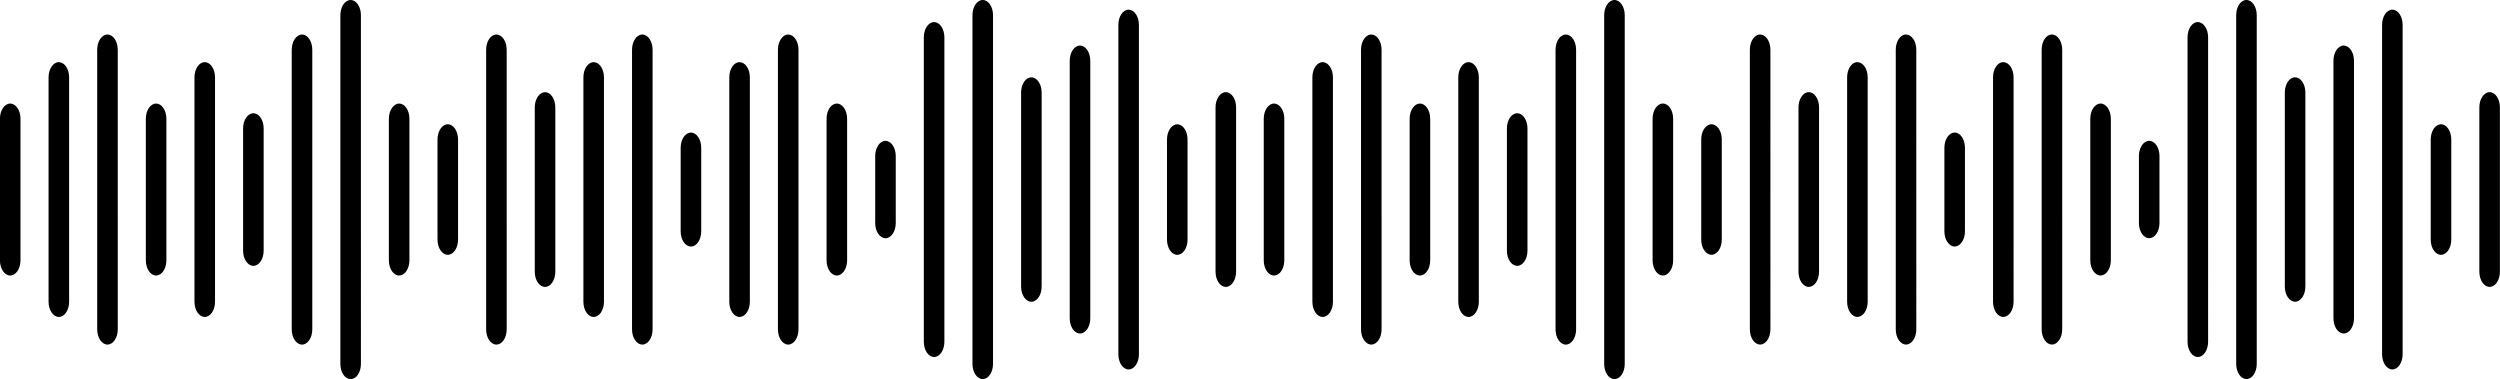 <?xml version="1.0" encoding="UTF-8"?>
<svg id="Capa_2" data-name="Capa 2" xmlns="http://www.w3.org/2000/svg" viewBox="0 0 773.65 117.33">
  <g id="Capa_1-2" data-name="Capa 1">
    <path d="m367.5,43.17v30.99c0,2.6-1.42,4.7-3.18,4.7s-3.18-2.11-3.18-4.7v-30.99c0-2.6,1.42-4.7,3.18-4.7s3.18,2.11,3.18,4.7Zm-18.23-40.18h0c-1.76,0-3.18,2.11-3.18,4.7v101.94c0,2.6,1.42,4.7,3.18,4.7h0c1.76,0,3.18-2.11,3.18-4.7V7.7c0-2.6-1.42-4.7-3.18-4.7Zm-15.05,11.11c-1.76,0-3.18,2.11-3.18,4.7v79.71c0,2.6,1.42,4.7,3.18,4.7s3.18-2.11,3.18-4.7V18.81c0-2.6-1.42-4.7-3.18-4.7Zm-15.05,9.83c-1.76,0-3.18,2.11-3.18,4.7v60.05c0,2.6,1.42,4.7,3.18,4.7s3.18-2.11,3.18-4.7V28.64c0-2.6-1.42-4.7-3.18-4.7Zm-15.05-23.94c-1.76,0-3.18,2.11-3.18,4.7v107.92c0,2.6,1.42,4.7,3.18,4.7s3.18-2.11,3.18-4.7V4.7c0-2.6-1.42-4.7-3.18-4.7Zm-15.05,6.84c-1.76,0-3.18,2.11-3.18,4.7v94.25c0,2.6,1.42,4.7,3.18,4.7s3.18-2.11,3.18-4.7V11.54c0-2.6-1.42-4.7-3.18-4.7Zm-15.05,36.76c-1.76,0-3.18,2.11-3.18,4.7v20.73c0,2.6,1.42,4.7,3.18,4.7s3.18-2.11,3.18-4.7v-20.73c0-2.6-1.42-4.7-3.18-4.7Zm-15.05-11.54c-1.76,0-3.18,2.11-3.18,4.7v43.81c0,2.6,1.42,4.7,3.18,4.7s3.18-2.11,3.18-4.7v-43.81c0-2.6-1.42-4.7-3.18-4.7Zm-15.05-21.37c-1.76,0-3.18,2.11-3.18,4.7v86.55c0,2.6,1.42,4.7,3.18,4.7s3.18-2.11,3.18-4.7V15.39c0-2.6-1.42-4.7-3.18-4.7Zm-15.05,8.55c-1.76,0-3.18,2.11-3.18,4.7v69.45c0,2.6,1.42,4.7,3.18,4.7s3.18-2.11,3.18-4.7V23.94c0-2.6-1.42-4.7-3.18-4.7Zm-15.05,21.8h0c-1.76,0-3.18,2.11-3.18,4.7v25.86c0,2.6,1.42,4.7,3.18,4.7h0c1.76,0,3.18-2.11,3.18-4.7v-25.86c0-2.6-1.42-4.7-3.18-4.7Zm-15.05-30.35c-1.76,0-3.18,2.11-3.18,4.7v86.55c0,2.6,1.42,4.7,3.18,4.7s3.18-2.11,3.18-4.7V15.39c0-2.6-1.42-4.7-3.18-4.7Zm-15.05,8.55c-1.76,0-3.18,2.11-3.18,4.7v69.45c0,2.6,1.42,4.7,3.18,4.7s3.18-2.11,3.18-4.7V23.94c0-2.6-1.42-4.7-3.18-4.7Zm-15.05,9.3c-1.76,0-3.18,2.11-3.18,4.7v50.86c0,2.6,1.42,4.7,3.18,4.7s3.18-2.11,3.18-4.7v-50.86c0-2.6-1.42-4.7-3.18-4.7Zm-15.05-17.85c-1.76,0-3.18,2.11-3.18,4.7v86.55c0,2.6,1.42,4.7,3.18,4.7s3.18-2.11,3.18-4.7V15.39c0-2.6-1.42-4.7-3.18-4.7Zm-15.05,27.78h0c-1.76,0-3.18,2.11-3.18,4.7v30.99c0,2.6,1.42,4.7,3.18,4.7h0c1.76,0,3.18-2.11,3.18-4.7v-30.99c0-2.6-1.42-4.7-3.18-4.7Zm-15.05-6.41c-1.76,0-3.18,2.11-3.18,4.7v43.81c0,2.6,1.42,4.7,3.18,4.7s3.18-2.11,3.18-4.7v-43.81c0-2.6-1.42-4.7-3.18-4.7ZM108.51,0c-1.76,0-3.18,2.11-3.18,4.7v107.92c0,2.6,1.42,4.7,3.18,4.7s3.18-2.11,3.18-4.7V4.7c0-2.6-1.42-4.7-3.18-4.7Zm-15.05,10.69c-1.76,0-3.18,2.11-3.18,4.7v86.55c0,2.6,1.42,4.7,3.18,4.7s3.18-2.11,3.18-4.7V15.39c0-2.6-1.42-4.7-3.18-4.7Zm-15.05,24.36c-1.76,0-3.18,2.11-3.18,4.7v37.82c0,2.6,1.42,4.7,3.18,4.7s3.18-2.11,3.18-4.7v-37.82c0-2.6-1.42-4.7-3.18-4.7Zm-15.05-15.82c-1.76,0-3.18,2.11-3.18,4.7v69.45c0,2.6,1.42,4.7,3.18,4.7s3.18-2.11,3.18-4.7V23.94c0-2.6-1.42-4.7-3.18-4.7Zm-15.05,12.82c-1.76,0-3.18,2.11-3.18,4.7v43.81c0,2.6,1.42,4.7,3.18,4.7s3.18-2.11,3.18-4.7v-43.81c0-2.6-1.42-4.7-3.18-4.7Zm-15.05-21.37c-1.76,0-3.18,2.11-3.18,4.7v86.55c0,2.6,1.42,4.7,3.18,4.7s3.18-2.11,3.18-4.7V15.39c0-2.6-1.42-4.7-3.18-4.7Zm-15.05,8.55c-1.76,0-3.18,2.11-3.18,4.7v69.45c0,2.6,1.42,4.7,3.18,4.7s3.18-2.11,3.18-4.7V23.94c0-2.6-1.42-4.7-3.18-4.7Zm-15.05,12.82h0c-1.76,0-3.18,2.11-3.18,4.7v43.81c0,2.6,1.42,4.7,3.18,4.7h0c1.76,0,3.18-2.11,3.18-4.7v-43.81c0-2.6-1.42-4.7-3.18-4.7Zm376.18-3.53c-1.76,0-3.18,2.11-3.18,4.7v50.86c0,2.6,1.42,4.7,3.18,4.7s3.18-2.11,3.18-4.7v-50.86c0-2.6-1.42-4.7-3.18-4.7Zm379.23,14.64v30.99c0,2.6-1.42,4.7-3.18,4.7s-3.18-2.11-3.18-4.7v-30.99c0-2.6,1.42-4.7,3.18-4.7s3.18,2.11,3.18,4.7Zm-18.23-40.18h0c-1.76,0-3.18,2.11-3.18,4.7v101.94c0,2.6,1.42,4.7,3.18,4.7h0c1.76,0,3.18-2.11,3.18-4.7V7.7c0-2.6-1.42-4.7-3.18-4.7Zm-15.05,11.11c-1.76,0-3.18,2.11-3.18,4.7v79.71c0,2.6,1.42,4.7,3.18,4.7s3.18-2.11,3.18-4.7V18.81c0-2.6-1.42-4.7-3.18-4.7Zm-15.05,9.83c-1.76,0-3.18,2.11-3.18,4.7v60.05c0,2.6,1.42,4.7,3.18,4.7s3.18-2.11,3.18-4.7V28.64c0-2.6-1.42-4.7-3.18-4.7Zm-15.05-23.94c-1.76,0-3.18,2.11-3.18,4.7v107.92c0,2.6,1.42,4.7,3.18,4.7s3.18-2.11,3.18-4.7V4.7c0-2.6-1.42-4.7-3.18-4.7Zm-15.05,6.84c-1.76,0-3.18,2.11-3.18,4.7v94.25c0,2.6,1.42,4.7,3.18,4.7s3.18-2.11,3.18-4.7V11.54c0-2.6-1.42-4.7-3.18-4.7Zm-15.05,36.76c-1.76,0-3.18,2.11-3.18,4.7v20.73c0,2.6,1.42,4.7,3.18,4.7s3.18-2.11,3.18-4.7v-20.73c0-2.6-1.42-4.7-3.18-4.7Zm-15.05-11.54c-1.76,0-3.18,2.11-3.18,4.7v43.81c0,2.6,1.42,4.7,3.18,4.7s3.18-2.11,3.18-4.7v-43.81c0-2.6-1.42-4.7-3.18-4.7Zm-15.05-21.37c-1.76,0-3.18,2.11-3.18,4.7v86.55c0,2.6,1.42,4.7,3.18,4.7s3.18-2.11,3.18-4.7V15.39c0-2.6-1.42-4.7-3.18-4.7Zm-15.05,8.55c-1.76,0-3.18,2.11-3.18,4.7v69.45c0,2.6,1.42,4.7,3.18,4.7s3.18-2.11,3.18-4.7V23.94c0-2.6-1.42-4.7-3.18-4.7Zm-15.05,21.8h0c-1.76,0-3.18,2.11-3.18,4.7v25.86c0,2.6,1.42,4.7,3.18,4.7h0c1.76,0,3.18-2.11,3.18-4.7v-25.86c0-2.6-1.42-4.7-3.18-4.7Zm-15.05-30.35c-1.76,0-3.18,2.11-3.18,4.7v86.55c0,2.6,1.42,4.7,3.18,4.7s3.18-2.11,3.18-4.7V15.39c0-2.6-1.42-4.7-3.18-4.7Zm-15.05,8.55c-1.76,0-3.18,2.11-3.18,4.7v69.45c0,2.6,1.42,4.7,3.18,4.7s3.18-2.11,3.18-4.7V23.94c0-2.6-1.42-4.7-3.18-4.7Zm-15.05,9.3c-1.76,0-3.18,2.11-3.18,4.7v50.86c0,2.6,1.42,4.7,3.18,4.7s3.18-2.11,3.18-4.7v-50.86c0-2.6-1.42-4.7-3.18-4.7Zm-15.05-17.85c-1.76,0-3.18,2.11-3.18,4.7v86.55c0,2.6,1.42,4.7,3.18,4.7s3.18-2.11,3.18-4.7V15.39c0-2.6-1.42-4.7-3.18-4.7Zm-15.05,27.78h0c-1.76,0-3.18,2.11-3.18,4.7v30.99c0,2.6,1.42,4.7,3.18,4.7h0c1.76,0,3.18-2.11,3.18-4.7v-30.99c0-2.6-1.42-4.7-3.18-4.7Zm-15.05-6.41c-1.76,0-3.18,2.11-3.18,4.7v43.81c0,2.6,1.42,4.7,3.18,4.7s3.18-2.11,3.18-4.7v-43.81c0-2.6-1.42-4.7-3.18-4.7ZM499.61,0c-1.76,0-3.18,2.11-3.18,4.7v107.92c0,2.6,1.42,4.7,3.18,4.7s3.18-2.11,3.18-4.7V4.7c0-2.6-1.42-4.7-3.18-4.7Zm-15.05,10.69c-1.76,0-3.18,2.11-3.18,4.7v86.55c0,2.6,1.42,4.7,3.18,4.7s3.18-2.11,3.18-4.7V15.39c0-2.6-1.42-4.7-3.18-4.7Zm-15.05,24.36c-1.76,0-3.18,2.11-3.18,4.7v37.82c0,2.6,1.42,4.7,3.18,4.7s3.18-2.11,3.18-4.7v-37.82c0-2.6-1.42-4.7-3.18-4.7Zm-15.05-15.82c-1.76,0-3.18,2.11-3.18,4.7v69.45c0,2.6,1.42,4.7,3.18,4.7s3.18-2.11,3.18-4.7V23.94c0-2.6-1.42-4.7-3.18-4.7Zm-15.05,12.82c-1.76,0-3.18,2.11-3.18,4.7v43.81c0,2.6,1.42,4.7,3.18,4.7s3.18-2.11,3.18-4.7v-43.81c0-2.6-1.42-4.7-3.18-4.7Zm-15.05-21.37c-1.76,0-3.18,2.11-3.18,4.7v86.55c0,2.6,1.42,4.7,3.18,4.7s3.18-2.11,3.18-4.7V15.39c0-2.6-1.42-4.7-3.18-4.7Zm-15.05,8.55c-1.76,0-3.18,2.11-3.18,4.7v69.45c0,2.6,1.42,4.7,3.18,4.7s3.18-2.11,3.18-4.7V23.94c0-2.6-1.42-4.7-3.18-4.7Zm-15.05,12.82h0c-1.76,0-3.18,2.11-3.18,4.7v43.81c0,2.6,1.42,4.7,3.18,4.7h0c1.76,0,3.18-2.11,3.18-4.7v-43.81c0-2.6-1.42-4.7-3.18-4.7Zm376.18-3.53c-1.76,0-3.18,2.11-3.18,4.7v50.86c0,2.6,1.42,4.7,3.18,4.7s3.18-2.11,3.18-4.7v-50.86c0-2.6-1.42-4.7-3.18-4.7Z"/>
  </g>
</svg>